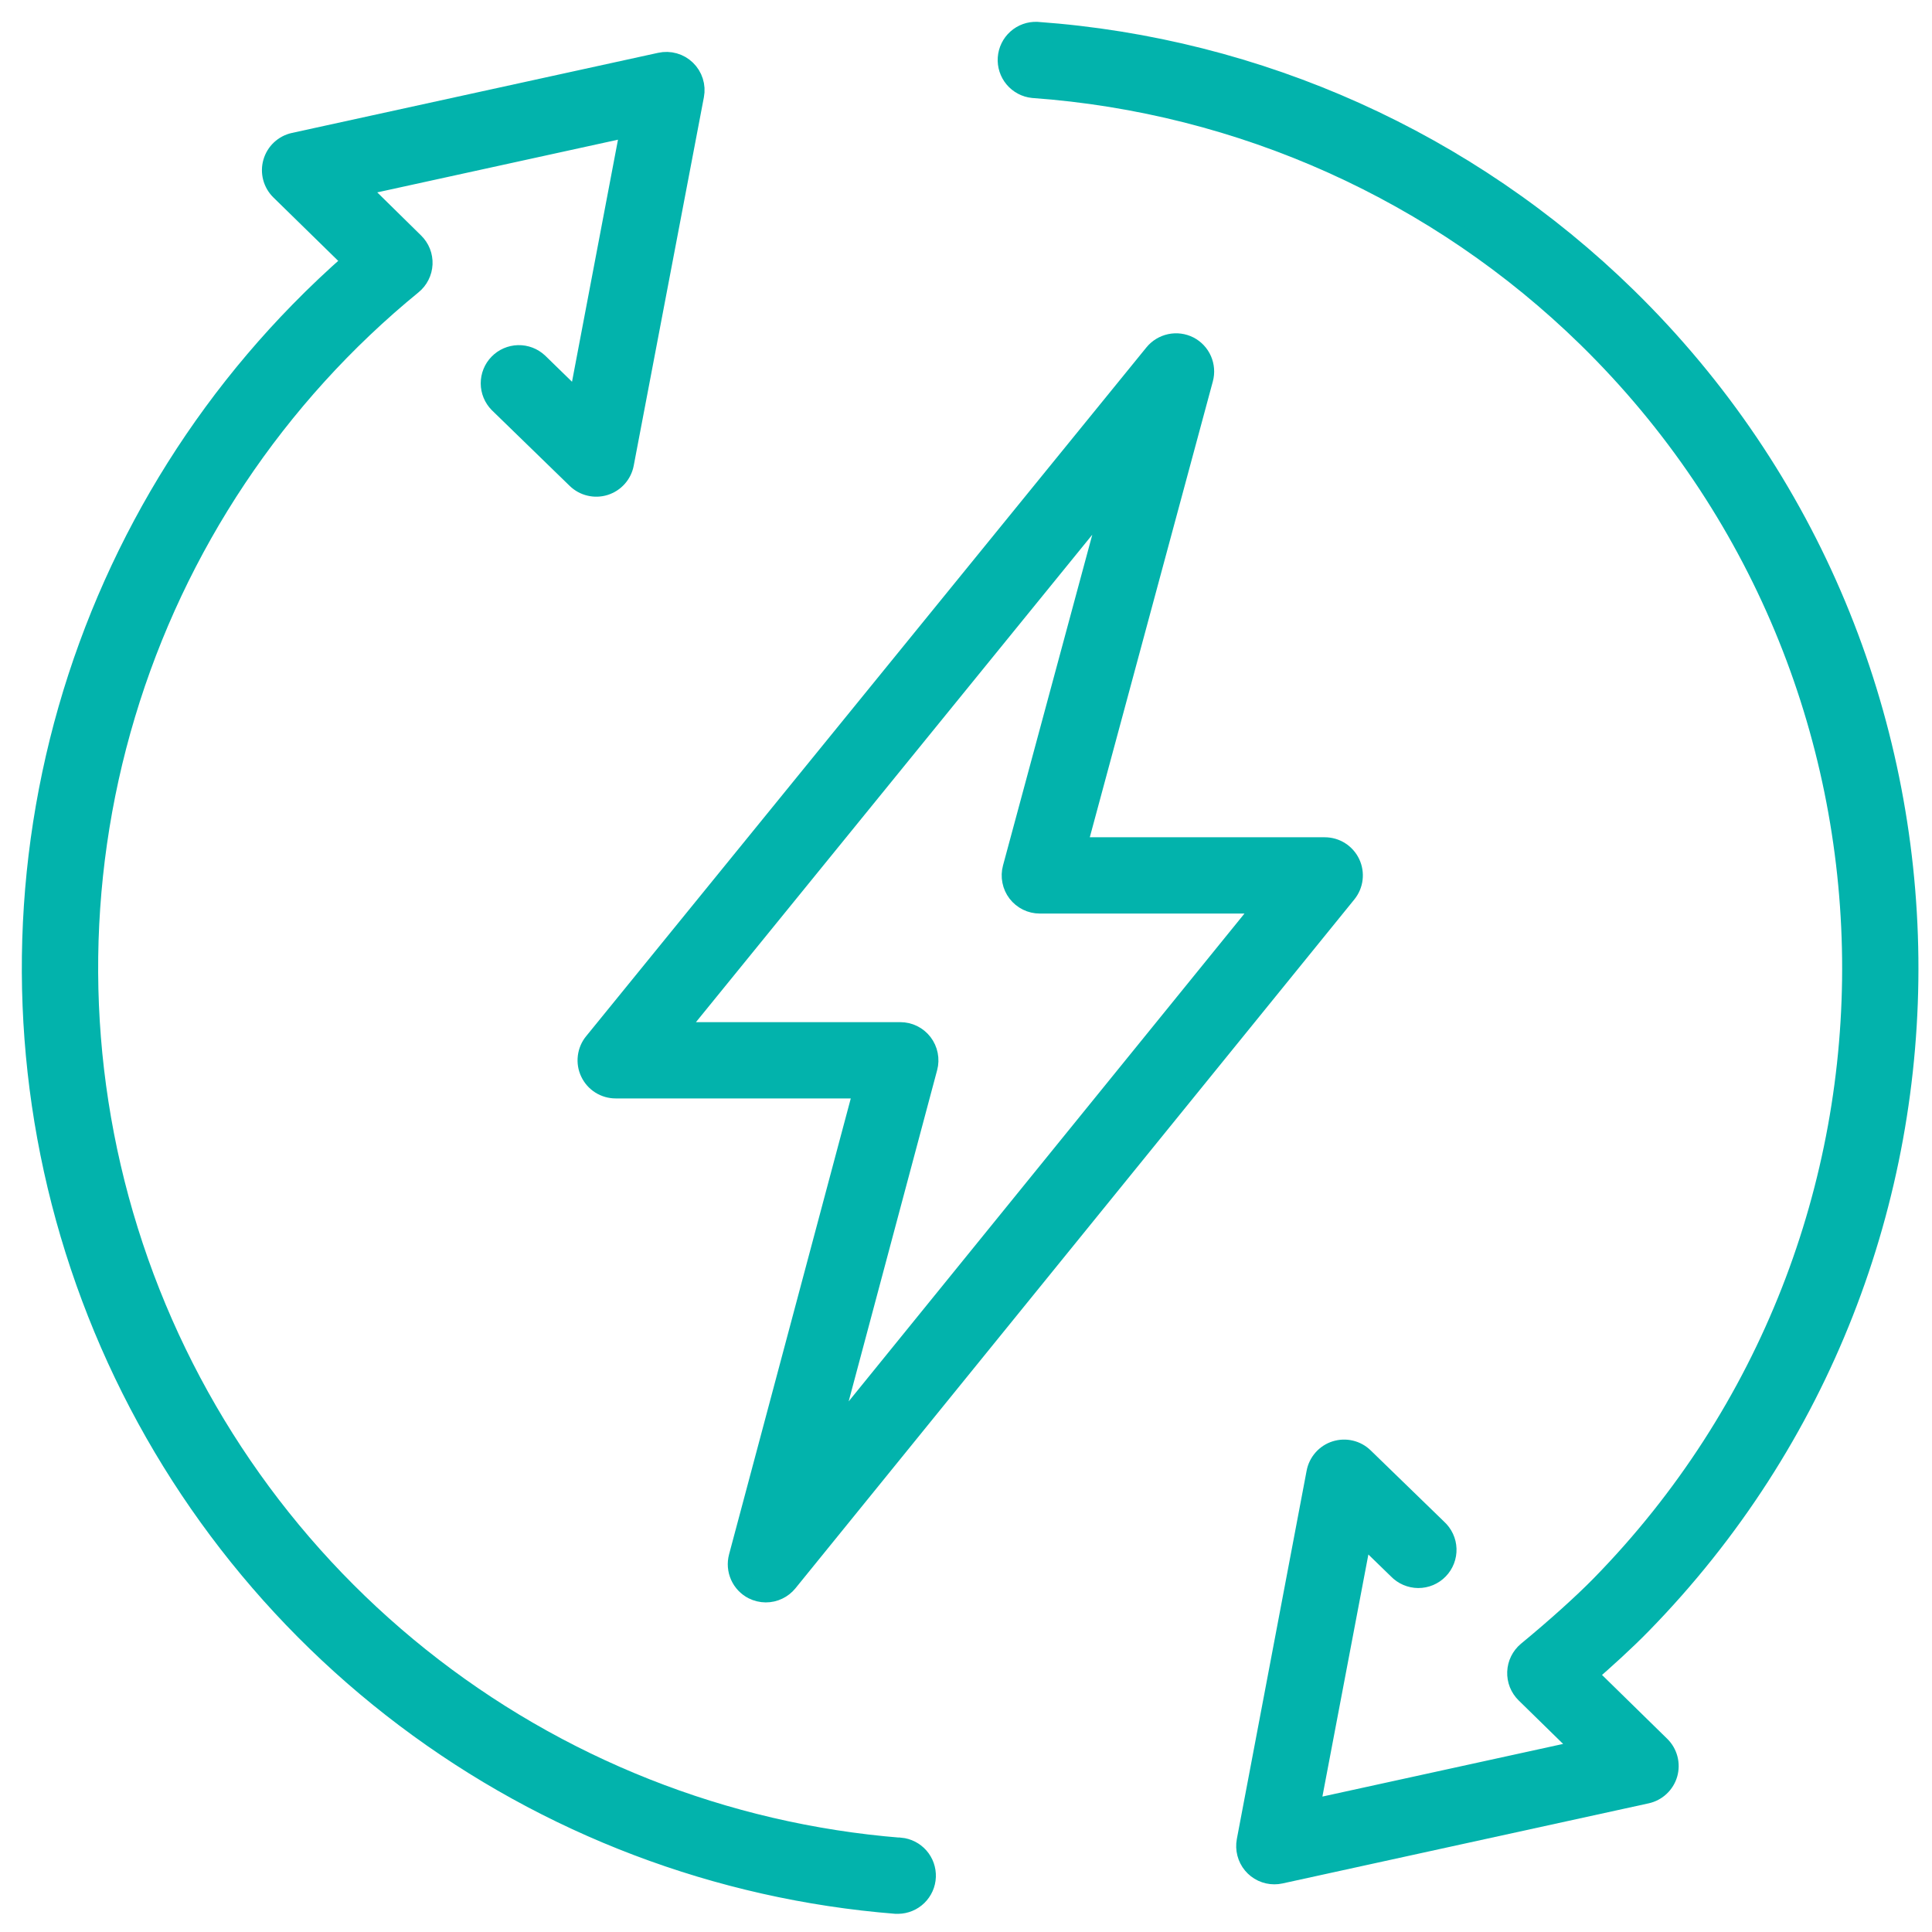 <svg width="62" height="62" viewBox="0 0 62 62" fill="none" xmlns="http://www.w3.org/2000/svg">
<path d="M38.163 11.097C37.974 11.001 37.758 10.972 37.551 11.016C37.343 11.06 37.157 11.173 37.023 11.337L19.042 33.443C18.931 33.578 18.862 33.742 18.841 33.916C18.82 34.09 18.848 34.265 18.924 34.423C18.999 34.581 19.117 34.715 19.265 34.808C19.413 34.901 19.584 34.95 19.759 34.95H27.693L23.686 49.96C23.632 50.164 23.649 50.382 23.735 50.575C23.821 50.769 23.971 50.927 24.159 51.023C24.288 51.088 24.431 51.122 24.575 51.123C24.713 51.123 24.849 51.093 24.973 51.033C25.098 50.974 25.207 50.888 25.294 50.781L43.229 28.675C43.339 28.54 43.409 28.375 43.429 28.202C43.45 28.029 43.421 27.853 43.346 27.695C43.271 27.538 43.153 27.405 43.005 27.311C42.858 27.218 42.687 27.169 42.512 27.169H34.581L38.632 12.161C38.687 11.957 38.67 11.74 38.585 11.546C38.5 11.353 38.351 11.194 38.163 11.097ZM32.477 27.853C32.44 27.99 32.435 28.133 32.463 28.272C32.49 28.412 32.549 28.543 32.635 28.655C32.722 28.768 32.833 28.859 32.96 28.922C33.087 28.985 33.227 29.017 33.369 29.017H40.566L26.582 46.253L29.784 34.265C29.821 34.128 29.825 33.985 29.797 33.846C29.77 33.707 29.71 33.576 29.624 33.463C29.538 33.351 29.427 33.26 29.3 33.197C29.173 33.134 29.033 33.102 28.891 33.102H21.703L35.71 15.875L32.477 27.853Z" fill="#02B3AC" stroke="#02B3AC" stroke-width="0.6"/>
<path d="M28.888 59.274C23.26 58.822 17.896 56.698 13.485 53.173C9.074 49.649 5.817 44.885 4.135 39.495C2.453 34.106 2.421 28.336 4.044 22.928C5.667 17.52 8.87 12.721 13.242 9.148C13.343 9.066 13.425 8.963 13.483 8.847C13.542 8.73 13.575 8.603 13.581 8.473C13.586 8.343 13.565 8.213 13.517 8.092C13.469 7.971 13.396 7.862 13.303 7.771L11.501 5.999L20.211 4.093L18.547 12.855L17.284 11.625C17.107 11.46 16.872 11.37 16.63 11.376C16.388 11.382 16.158 11.482 15.989 11.656C15.82 11.829 15.726 12.062 15.727 12.304C15.728 12.546 15.824 12.778 15.994 12.95L18.49 15.377C18.61 15.494 18.759 15.576 18.921 15.614C19.083 15.653 19.253 15.647 19.412 15.597C19.572 15.546 19.714 15.454 19.825 15.329C19.936 15.204 20.011 15.052 20.042 14.888L22.294 3.064C22.323 2.913 22.314 2.758 22.267 2.612C22.221 2.466 22.139 2.334 22.029 2.227C21.919 2.12 21.785 2.042 21.637 2.001C21.49 1.959 21.334 1.955 21.185 1.988L9.433 4.559C9.27 4.594 9.12 4.673 8.998 4.787C8.876 4.901 8.788 5.046 8.742 5.206C8.695 5.367 8.694 5.536 8.736 5.697C8.779 5.859 8.864 6.005 8.983 6.122L11.293 8.382C10.709 8.893 10.143 9.429 9.601 9.983C5.593 14.078 2.835 19.231 1.651 24.838C0.467 30.445 0.905 36.273 2.915 41.639C4.924 47.006 8.422 51.688 12.998 55.138C17.573 58.588 23.037 60.662 28.75 61.117H28.823C29.06 61.113 29.286 61.019 29.455 60.854C29.624 60.688 29.724 60.465 29.733 60.228C29.742 59.992 29.661 59.761 29.505 59.583C29.349 59.405 29.131 59.293 28.895 59.271L28.888 59.274Z" fill="#02B3AC" stroke="#02B3AC" stroke-width="0.6"/>
<path d="M52.222 9.527C47.116 4.531 40.403 1.51 33.277 1.001C33.037 0.991 32.803 1.076 32.624 1.236C32.445 1.397 32.336 1.62 32.319 1.86C32.302 2.099 32.379 2.336 32.533 2.52C32.688 2.704 32.908 2.821 33.147 2.845C39.834 3.324 46.136 6.16 50.928 10.848C62.077 21.761 62.268 39.711 51.357 50.86C50.788 51.44 49.931 52.214 48.999 52.982C48.9 53.065 48.819 53.168 48.762 53.284C48.705 53.4 48.673 53.527 48.668 53.656C48.663 53.785 48.685 53.914 48.732 54.034C48.78 54.154 48.853 54.263 48.945 54.354L50.769 56.139L42.058 58.044L43.722 49.282L44.847 50.375C44.933 50.465 45.036 50.537 45.151 50.586C45.265 50.635 45.388 50.661 45.512 50.662C45.637 50.662 45.76 50.638 45.875 50.59C45.989 50.541 46.093 50.471 46.18 50.381C46.267 50.292 46.334 50.186 46.379 50.07C46.424 49.954 46.445 49.83 46.441 49.706C46.437 49.581 46.408 49.459 46.355 49.346C46.303 49.234 46.228 49.133 46.136 49.049L43.778 46.76C43.658 46.643 43.509 46.561 43.347 46.523C43.184 46.484 43.014 46.491 42.855 46.541C42.696 46.591 42.553 46.684 42.443 46.809C42.332 46.934 42.257 47.087 42.226 47.251L39.986 59.073C39.961 59.207 39.966 59.344 40 59.476C40.034 59.608 40.096 59.73 40.183 59.835C40.27 59.94 40.378 60.024 40.501 60.082C40.624 60.14 40.759 60.17 40.895 60.17C40.961 60.17 41.027 60.163 41.092 60.149L52.843 57.578C53.006 57.542 53.157 57.463 53.278 57.349C53.4 57.235 53.489 57.09 53.535 56.93C53.581 56.77 53.582 56.6 53.54 56.439C53.497 56.277 53.412 56.13 53.293 56.014L50.97 53.739C51.507 53.272 52.143 52.698 52.677 52.153C64.303 40.275 64.099 21.152 52.222 9.527Z" fill="#02B3AC" stroke="#02B3AC" stroke-width="0.6"/>
</svg>
